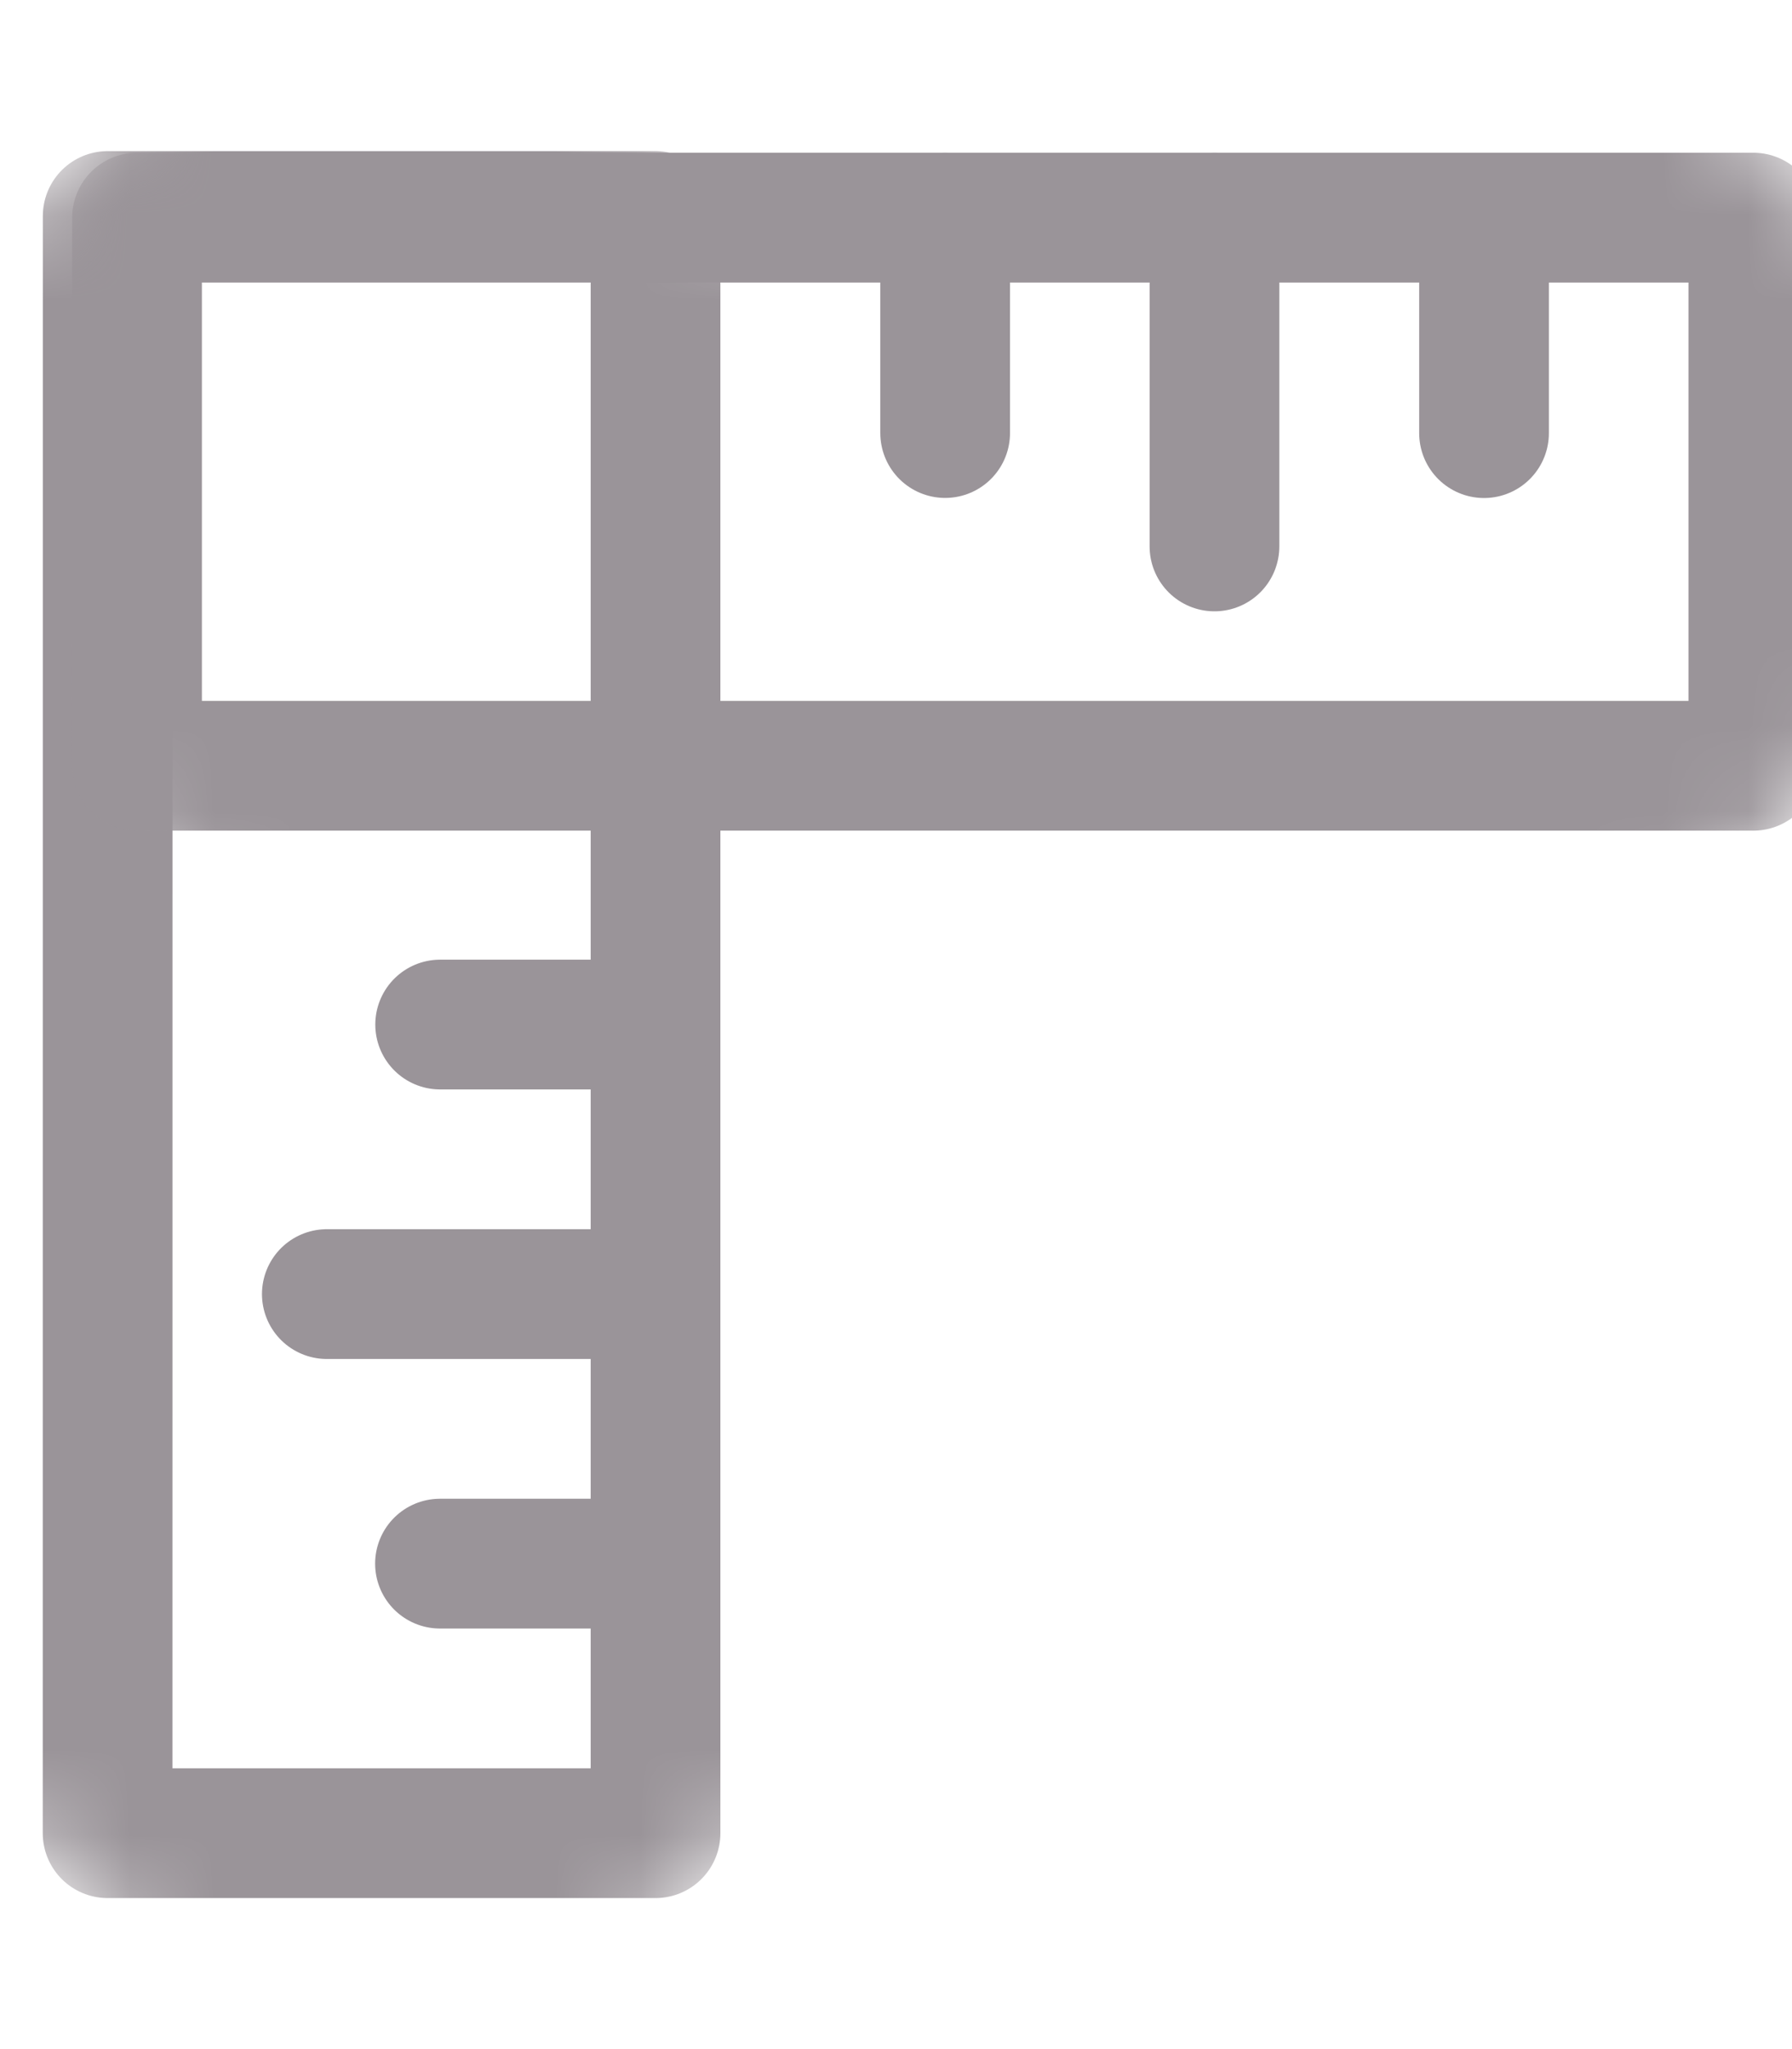 <svg width="21" height="24" viewBox="0 0 21 24" fill="none" xmlns="http://www.w3.org/2000/svg">
<g clip-path="url(#clip0_860_10816)">
<mask id="mask0_860_10816" style="mask-type:luminance" maskUnits="userSpaceOnUse" x="-10" y="-2" width="29" height="28">
<path d="M4.47 -1.755L18.226 12L4.47 25.755L-9.285 12L4.47 -1.755Z" fill="white"/>
</mask>
<g mask="url(#mask0_860_10816)">
<path d="M7.682 21.471L1.261 21.471L1.262 2.53L7.682 2.53L7.682 21.471Z" stroke="#9A9499" stroke-width="1.52" stroke-miterlimit="10" stroke-linecap="round" stroke-linejoin="round"/>
</g>
<path d="M5.158 12H7.682" stroke="#9A9499" stroke-width="1.52" stroke-miterlimit="10" stroke-linecap="round" stroke-linejoin="round"/>
<path d="M3.83 15.157H7.682" stroke="#9A9499" stroke-width="1.52" stroke-miterlimit="10" stroke-linecap="round" stroke-linejoin="round"/>
<mask id="mask1_860_10816" style="mask-type:luminance" maskUnits="userSpaceOnUse" x="-10" y="-2" width="29" height="28">
<path d="M4.47 -1.755L18.226 12L4.47 25.755L-9.285 12L4.47 -1.755Z" fill="white"/>
</mask>
<g mask="url(#mask1_860_10816)">
<path d="M5.156 18.314L7.68 18.314" stroke="#9A9499" stroke-width="1.52" stroke-miterlimit="10" stroke-linecap="round" stroke-linejoin="round"/>
</g>
<mask id="mask2_860_10816" style="mask-type:luminance" maskUnits="userSpaceOnUse" x="-3" y="-8" width="28" height="28">
<path d="M-2.679 5.76L11.076 -7.996L24.832 5.76L11.076 19.515L-2.679 5.76Z" fill="white"/>
</mask>
<g mask="url(#mask2_860_10816)">
<path d="M20.547 2.549L20.547 8.969L1.606 8.969L1.606 2.549L20.547 2.549Z" stroke="#9A9499" stroke-width="1.52" stroke-miterlimit="10" stroke-linecap="round" stroke-linejoin="round"/>
</g>
<path d="M11.076 5.072V2.548" stroke="#9A9499" stroke-width="1.52" stroke-miterlimit="10" stroke-linecap="round" stroke-linejoin="round"/>
<path d="M14.232 6.4V2.548" stroke="#9A9499" stroke-width="1.52" stroke-miterlimit="10" stroke-linecap="round" stroke-linejoin="round"/>
<mask id="mask3_860_10816" style="mask-type:luminance" maskUnits="userSpaceOnUse" x="-3" y="-8" width="28" height="28">
<path d="M-2.679 5.76L11.076 -7.996L24.832 5.76L11.076 19.515L-2.679 5.76Z" fill="white"/>
</mask>
<g mask="url(#mask3_860_10816)">
<path d="M17.391 5.073L17.391 2.549" stroke="#9A9499" stroke-width="1.52" stroke-miterlimit="10" stroke-linecap="round" stroke-linejoin="round"/>
</g>
</g>
<defs>
<clipPath id="clip0_860_10816">
<rect width="24" height="24" fill="white"/>
</clipPath>
</defs>
</svg>
